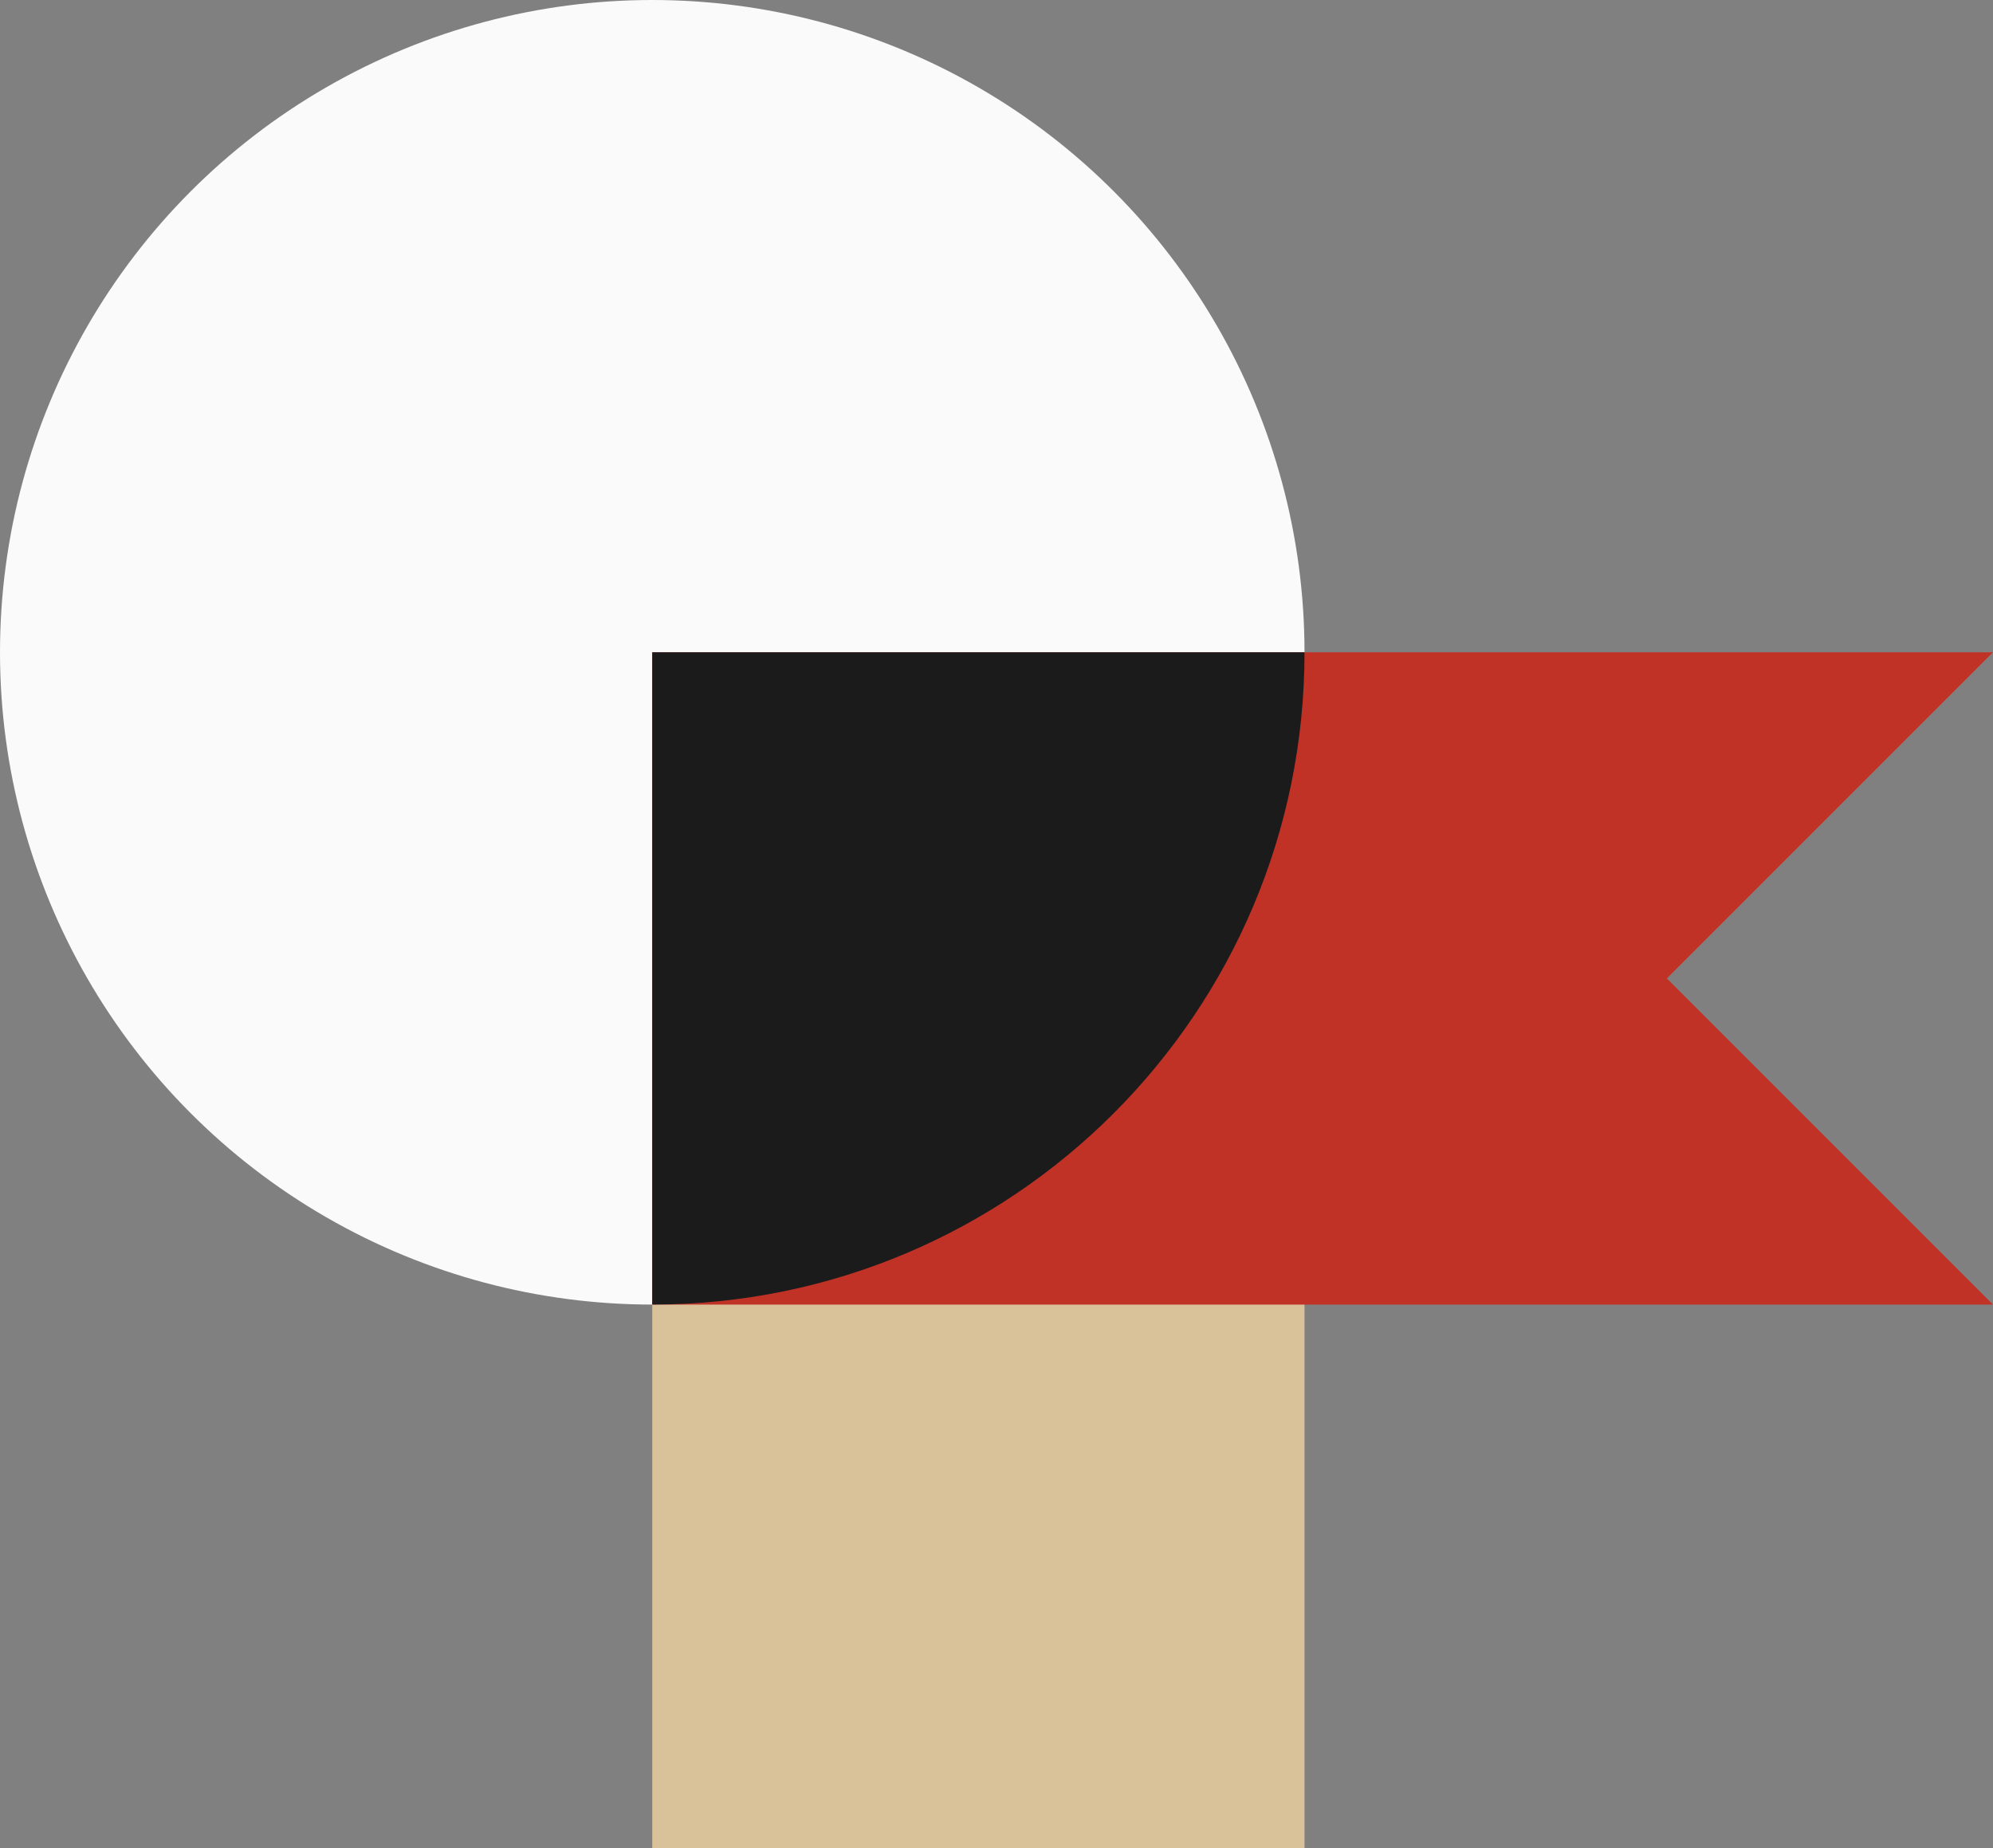 <svg width="55" height="51" fill="none" xmlns="http://www.w3.org/2000/svg"><rect width="100%" height="100%" fill="#808080" stroke="none"/><path fill="#D9C299" d="M36 18v33H18V18z"/><circle cx="18" cy="18" r="18" fill="#FAFAFA"/><path fill-rule="evenodd" clip-rule="evenodd" d="M46 18H18v18h37l-9-9 9-9h-9z" fill="#C03226"/><path d="M18 36c9.941 0 18-8.059 18-18H18v18z" fill="#1B1B1B"/></svg>